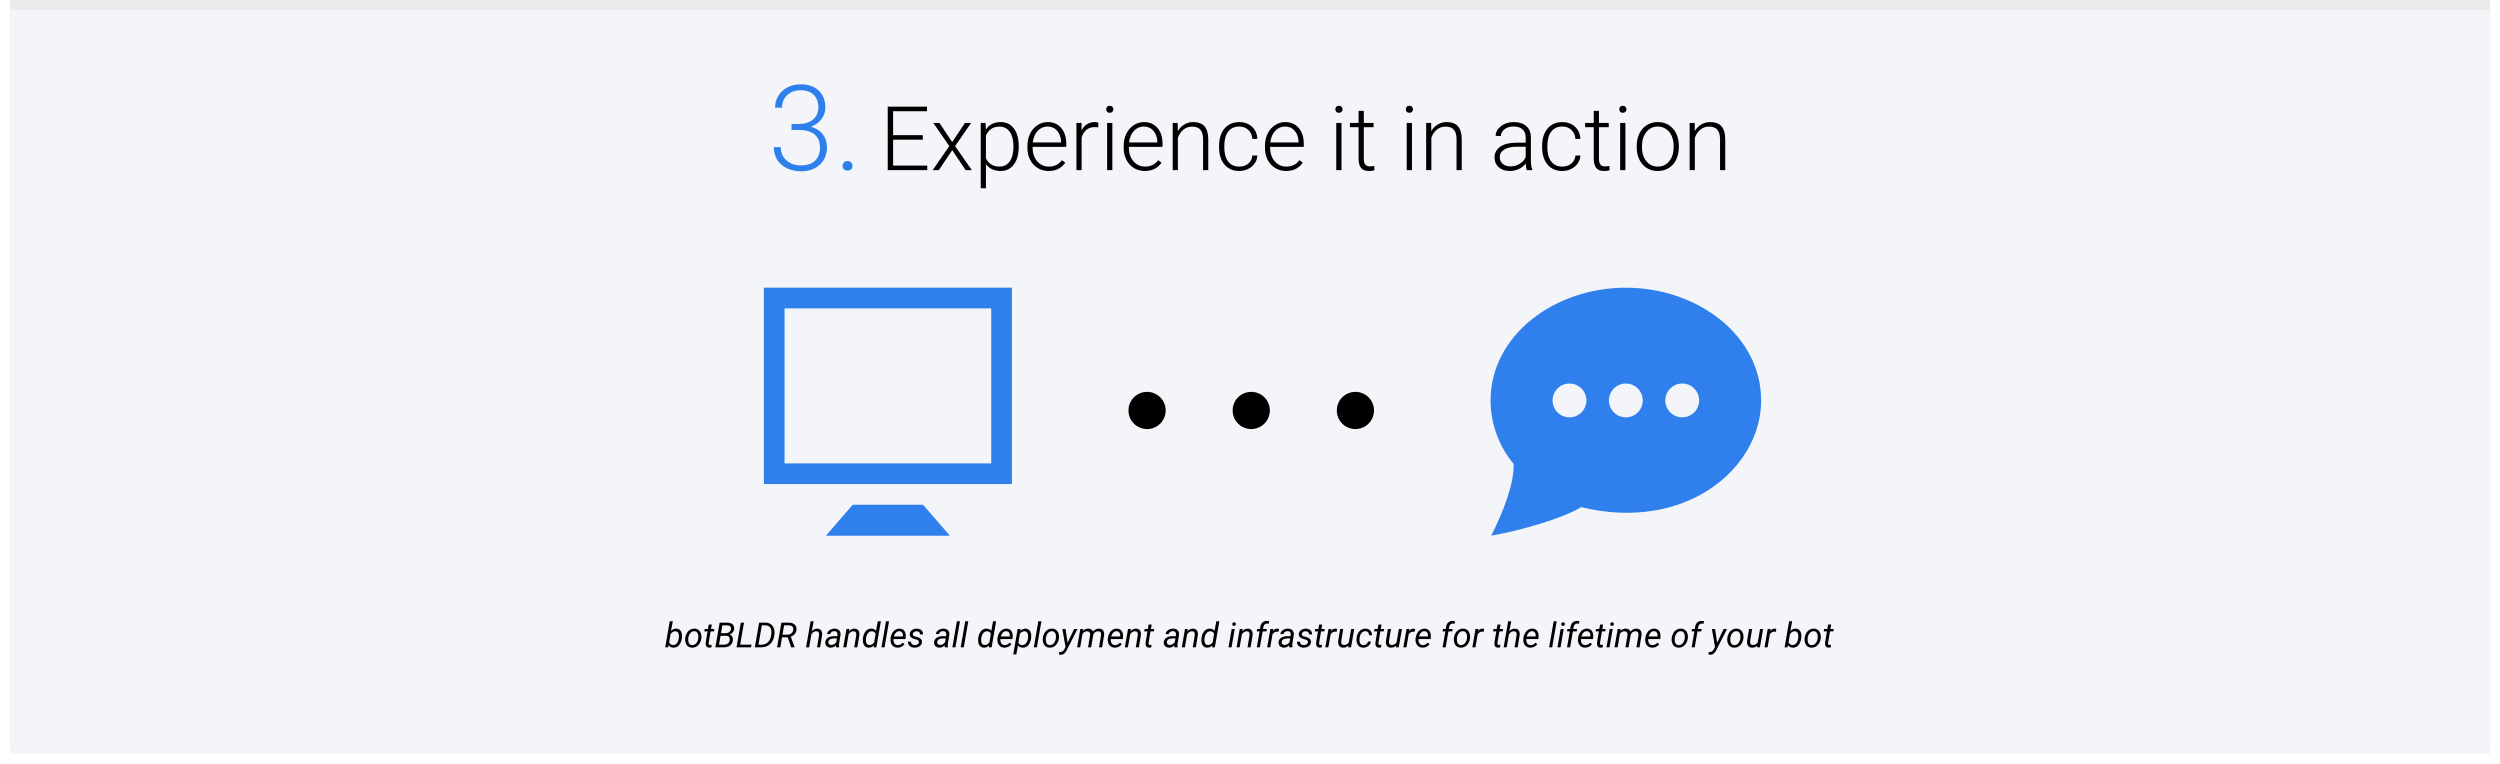 <svg width="1008" height="308" viewBox="0 0 1008 308" fill="none" xmlns="http://www.w3.org/2000/svg">
<rect width="1000" height="300" fill="black" fill-opacity="0" transform="translate(4)"/>
<rect width="1000" height="300" fill="#EBEBEB" transform="translate(4)"/>
<g filter="url(#filter0_d)">
<rect x="4" width="1000" height="300" fill="#F3F5F9"/>
</g>
<rect width="472" height="231" fill="black" fill-opacity="0" transform="translate(268 34)"/>
<path d="M274.925 257.336C274.834 258.092 274.626 258.774 274.303 259.38C273.979 259.986 273.587 260.435 273.127 260.727C272.667 261.018 272.156 261.157 271.596 261.144C270.702 261.125 270.039 260.79 269.606 260.139L269.354 261H268.212L270.037 250.5H271.274L270.529 254.424C271.122 253.768 271.842 253.449 272.689 253.467C273.4 253.485 273.954 253.747 274.351 254.253C274.747 254.759 274.957 255.456 274.979 256.345C274.984 256.636 274.97 256.919 274.938 257.192L274.925 257.336ZM273.749 256.618C273.763 255.953 273.651 255.445 273.414 255.094C273.177 254.738 272.815 254.551 272.327 254.533C271.557 254.515 270.905 254.902 270.372 255.695L269.818 258.915C270.092 259.667 270.604 260.052 271.356 260.07C271.84 260.089 272.261 259.945 272.621 259.64C272.986 259.334 273.261 258.908 273.448 258.361C273.635 257.81 273.735 257.229 273.749 256.618ZM280.018 253.467C280.637 253.476 281.168 253.645 281.61 253.973C282.052 254.301 282.378 254.754 282.588 255.333C282.802 255.907 282.875 256.536 282.807 257.22L282.793 257.37C282.706 258.09 282.492 258.742 282.15 259.325C281.809 259.904 281.367 260.355 280.824 260.679C280.282 261.002 279.687 261.155 279.04 261.137C278.425 261.128 277.894 260.959 277.447 260.631C277.005 260.303 276.682 259.856 276.477 259.291C276.271 258.726 276.199 258.104 276.258 257.425C276.326 256.659 276.534 255.971 276.88 255.36C277.226 254.75 277.671 254.278 278.213 253.945C278.76 253.608 279.361 253.449 280.018 253.467ZM277.502 257.432C277.47 257.719 277.47 258.017 277.502 258.327C277.548 258.865 277.707 259.293 277.98 259.612C278.258 259.931 278.628 260.098 279.088 260.111C279.498 260.125 279.876 260.025 280.223 259.811C280.569 259.592 280.861 259.264 281.098 258.826C281.335 258.389 281.487 257.903 281.556 257.37C281.592 256.951 281.599 256.598 281.576 256.311C281.521 255.759 281.355 255.324 281.077 255.005C280.799 254.686 280.43 254.517 279.97 254.499C279.332 254.485 278.789 254.736 278.343 255.251C277.896 255.766 277.62 256.44 277.516 257.274L277.502 257.432ZM286.997 251.812L286.683 253.604H288.029L287.858 254.581H286.519L285.746 259.182C285.732 259.3 285.73 259.41 285.739 259.51C285.771 259.865 285.965 260.043 286.32 260.043C286.471 260.043 286.671 260.02 286.922 259.975L286.826 261.007C286.53 261.089 286.229 261.13 285.924 261.13C285.432 261.121 285.062 260.941 284.816 260.59C284.57 260.234 284.475 259.758 284.529 259.161L285.281 254.581H283.976L284.146 253.604H285.452L285.767 251.812H286.997ZM288.433 261L290.162 251.047L293.081 251.054C294.097 251.054 294.858 251.282 295.364 251.737C295.87 252.193 296.091 252.829 296.027 253.645C295.945 254.597 295.346 255.315 294.229 255.798C294.676 255.971 295.009 256.267 295.228 256.687C295.451 257.106 295.542 257.568 295.501 258.074C295.433 258.972 295.073 259.685 294.421 260.214C293.769 260.738 292.926 261 291.892 261H288.433ZM290.524 256.345L289.902 259.927L291.933 259.934C292.552 259.934 293.072 259.767 293.491 259.435C293.91 259.102 294.154 258.653 294.223 258.088C294.286 257.55 294.193 257.131 293.942 256.83C293.692 256.529 293.298 256.37 292.76 256.352L290.524 256.345ZM290.709 255.292L292.562 255.299C293.14 255.299 293.628 255.151 294.024 254.854C294.425 254.558 294.66 254.15 294.729 253.631C294.788 253.148 294.692 252.783 294.441 252.537C294.195 252.291 293.785 252.157 293.211 252.134L291.256 252.127L290.709 255.292ZM298.44 259.927H303.021L302.829 261H296.964L298.693 251.047H299.985L298.44 259.927ZM304.347 261L306.076 251.047L308.66 251.054C309.471 251.054 310.169 251.257 310.752 251.662C311.34 252.068 311.761 252.628 312.017 253.344C312.272 254.055 312.347 254.852 312.242 255.736L312.174 256.235C311.973 257.685 311.41 258.842 310.485 259.708C309.56 260.569 308.398 261 306.999 261H304.347ZM307.17 252.127L305.816 259.927L307.081 259.934C308.047 259.934 308.865 259.633 309.535 259.031C310.21 258.43 310.647 257.605 310.848 256.557C311.007 255.718 311.062 255.005 311.012 254.417C310.943 253.711 310.709 253.159 310.308 252.763C309.907 252.362 309.369 252.152 308.694 252.134L307.17 252.127ZM317.608 256.974H315.312L314.614 261H313.322L315.052 251.047L318.046 251.054C319.09 251.058 319.885 251.323 320.432 251.847C320.979 252.371 321.209 253.084 321.122 253.986C321.072 254.611 320.844 255.16 320.438 255.634C320.037 256.108 319.502 256.465 318.832 256.707L320.377 260.911L320.37 261H319.003L317.608 256.974ZM315.496 255.9L317.383 255.907C318.039 255.907 318.593 255.734 319.044 255.388C319.495 255.037 319.759 254.57 319.837 253.986C319.905 253.417 319.791 252.97 319.495 252.646C319.199 252.323 318.748 252.152 318.142 252.134L316.152 252.127L315.496 255.9ZM327.315 254.506C327.963 253.799 328.708 253.455 329.551 253.474C330.243 253.483 330.756 253.722 331.089 254.191C331.426 254.656 331.551 255.31 331.465 256.153L330.658 261H329.421L330.234 256.133C330.262 255.91 330.264 255.702 330.241 255.511C330.164 254.873 329.788 254.547 329.113 254.533C328.357 254.515 327.705 254.911 327.158 255.723L326.242 261H325.005L326.83 250.5H328.067L327.315 254.506ZM337.077 261C337.045 260.868 337.029 260.738 337.029 260.61L337.05 260.221C336.371 260.85 335.651 261.155 334.89 261.137C334.238 261.128 333.707 260.923 333.297 260.521C332.891 260.116 332.707 259.61 332.743 259.004C332.789 258.22 333.131 257.609 333.769 257.172C334.411 256.73 335.254 256.509 336.298 256.509L337.59 256.516L337.672 255.928C337.717 255.486 337.631 255.137 337.412 254.882C337.198 254.622 336.874 254.488 336.441 254.479C336.018 254.469 335.642 254.574 335.313 254.793C334.99 255.007 334.792 255.292 334.719 255.647L333.475 255.654C333.516 255.221 333.684 254.839 333.98 254.506C334.277 254.169 334.657 253.909 335.122 253.727C335.587 253.54 336.068 253.451 336.564 253.46C337.335 253.478 337.934 253.713 338.362 254.164C338.791 254.611 338.971 255.205 338.902 255.948L338.301 259.612L338.267 260.139C338.257 260.389 338.285 260.638 338.349 260.884L338.335 261H337.077ZM335.136 260.043C335.532 260.052 335.906 259.959 336.257 259.763C336.612 259.562 336.918 259.286 337.173 258.936L337.439 257.411L336.503 257.404C335.724 257.404 335.127 257.527 334.712 257.773C334.297 258.02 334.062 258.368 334.008 258.819C333.967 259.166 334.047 259.455 334.247 259.688C334.452 259.915 334.748 260.034 335.136 260.043ZM342.471 253.597L342.293 254.533C342.958 253.804 343.715 253.449 344.562 253.467C345.26 253.485 345.775 253.727 346.107 254.191C346.44 254.656 346.563 255.31 346.477 256.153L345.67 261H344.433L345.246 256.133C345.273 255.91 345.276 255.702 345.253 255.511C345.175 254.873 344.799 254.547 344.125 254.533C343.382 254.52 342.73 254.916 342.17 255.723L341.254 261H340.017L341.302 253.604L342.471 253.597ZM347.933 257.288C348.024 256.536 348.231 255.857 348.555 255.251C348.878 254.645 349.277 254.191 349.751 253.891C350.225 253.59 350.747 253.446 351.316 253.46C352.141 253.478 352.775 253.779 353.217 254.362L353.928 250.5H355.165L353.347 261H352.219L352.349 260.207C351.765 260.845 351.045 261.155 350.188 261.137C349.505 261.118 348.96 260.852 348.555 260.337C348.149 259.817 347.93 259.122 347.898 258.252C347.885 257.983 347.896 257.662 347.933 257.288ZM349.122 257.999C349.108 258.651 349.225 259.157 349.471 259.517C349.717 259.877 350.077 260.061 350.551 260.07C351.266 260.102 351.902 259.742 352.458 258.99L353.046 255.572C352.772 254.898 352.276 254.551 351.556 254.533C351.068 254.52 350.637 254.668 350.264 254.978C349.895 255.283 349.612 255.714 349.416 256.27C349.225 256.821 349.127 257.397 349.122 257.999ZM356.642 261H355.411L357.229 250.5H358.467L356.642 261ZM361.864 261.137C360.944 261.118 360.224 260.779 359.704 260.118C359.185 259.457 358.966 258.612 359.048 257.582L359.082 257.288C359.16 256.554 359.376 255.884 359.731 255.278C360.091 254.672 360.529 254.216 361.044 253.911C361.559 253.601 362.115 253.453 362.712 253.467C363.473 253.485 364.07 253.738 364.503 254.226C364.936 254.713 365.173 255.374 365.214 256.208C365.228 256.504 365.218 256.8 365.187 257.097L365.111 257.664H360.278C360.196 258.334 360.306 258.904 360.606 259.373C360.912 259.842 361.365 260.086 361.967 260.104C362.696 260.123 363.37 259.795 363.99 259.12L364.701 259.722C364.391 260.168 363.99 260.519 363.498 260.774C363.01 261.025 362.466 261.146 361.864 261.137ZM362.65 254.499C362.14 254.485 361.693 254.659 361.311 255.019C360.932 255.379 360.632 255.914 360.408 256.625L364.004 256.632L364.031 256.522C364.104 255.948 364.011 255.472 363.751 255.094C363.496 254.711 363.129 254.513 362.65 254.499ZM370.505 258.997C370.573 258.487 370.293 258.127 369.664 257.917L368.379 257.541C367.294 257.167 366.77 256.548 366.807 255.682C366.839 255.03 367.135 254.497 367.695 254.082C368.26 253.663 368.924 253.458 369.685 253.467C370.432 253.476 371.038 253.695 371.503 254.123C371.972 254.547 372.198 255.101 372.18 255.784L370.949 255.777C370.958 255.408 370.842 255.107 370.601 254.875C370.359 254.643 370.038 254.522 369.637 254.513C369.208 254.504 368.839 254.608 368.529 254.827C368.242 255.032 368.076 255.301 368.03 255.634C367.971 256.062 368.233 256.374 368.816 256.57L369.438 256.741C370.286 256.96 370.888 257.245 371.243 257.596C371.599 257.947 371.763 258.382 371.735 258.901C371.708 259.362 371.558 259.763 371.284 260.104C371.011 260.446 370.646 260.708 370.19 260.891C369.735 261.068 369.249 261.15 368.734 261.137C367.951 261.128 367.303 260.9 366.793 260.453C366.283 260.002 366.036 259.423 366.055 258.717L367.292 258.724C367.292 259.138 367.424 259.471 367.688 259.722C367.953 259.972 368.315 260.098 368.775 260.098C369.227 260.107 369.616 260.013 369.944 259.817C370.272 259.617 370.459 259.343 370.505 258.997ZM380.95 261C380.918 260.868 380.902 260.738 380.902 260.61L380.923 260.221C380.244 260.85 379.524 261.155 378.763 261.137C378.111 261.128 377.58 260.923 377.17 260.521C376.764 260.116 376.58 259.61 376.616 259.004C376.662 258.22 377.004 257.609 377.642 257.172C378.284 256.73 379.127 256.509 380.171 256.509L381.463 256.516L381.545 255.928C381.59 255.486 381.504 255.137 381.285 254.882C381.071 254.622 380.747 254.488 380.314 254.479C379.891 254.469 379.515 254.574 379.187 254.793C378.863 255.007 378.665 255.292 378.592 255.647L377.348 255.654C377.389 255.221 377.557 254.839 377.854 254.506C378.15 254.169 378.53 253.909 378.995 253.727C379.46 253.54 379.941 253.451 380.438 253.46C381.208 253.478 381.807 253.713 382.235 254.164C382.664 254.611 382.844 255.205 382.775 255.948L382.174 259.612L382.14 260.139C382.131 260.389 382.158 260.638 382.222 260.884L382.208 261H380.95ZM379.009 260.043C379.405 260.052 379.779 259.959 380.13 259.763C380.485 259.562 380.791 259.286 381.046 258.936L381.312 257.411L380.376 257.404C379.597 257.404 379 257.527 378.585 257.773C378.17 258.02 377.936 258.368 377.881 258.819C377.84 259.166 377.92 259.455 378.12 259.688C378.325 259.915 378.621 260.034 379.009 260.043ZM385.229 261H383.999L385.817 250.5H387.055L385.229 261ZM388.593 261H387.362L389.181 250.5H390.418L388.593 261ZM394.403 257.288C394.494 256.536 394.702 255.857 395.025 255.251C395.349 254.645 395.748 254.191 396.222 253.891C396.696 253.59 397.217 253.446 397.787 253.46C398.612 253.478 399.245 253.779 399.688 254.362L400.398 250.5H401.636L399.817 261H398.689L398.819 260.207C398.236 260.845 397.516 261.155 396.659 261.137C395.976 261.118 395.431 260.852 395.025 260.337C394.62 259.817 394.401 259.122 394.369 258.252C394.355 257.983 394.367 257.662 394.403 257.288ZM395.593 257.999C395.579 258.651 395.695 259.157 395.941 259.517C396.188 259.877 396.548 260.061 397.021 260.07C397.737 260.102 398.373 259.742 398.929 258.99L399.517 255.572C399.243 254.898 398.746 254.551 398.026 254.533C397.539 254.52 397.108 254.668 396.734 254.978C396.365 255.283 396.083 255.714 395.887 256.27C395.695 256.821 395.597 257.397 395.593 257.999ZM404.972 261.137C404.051 261.118 403.331 260.779 402.812 260.118C402.292 259.457 402.073 258.612 402.155 257.582L402.189 257.288C402.267 256.554 402.483 255.884 402.839 255.278C403.199 254.672 403.636 254.216 404.151 253.911C404.666 253.601 405.222 253.453 405.819 253.467C406.58 253.485 407.177 253.738 407.61 254.226C408.043 254.713 408.28 255.374 408.321 256.208C408.335 256.504 408.326 256.8 408.294 257.097L408.219 257.664H403.386C403.304 258.334 403.413 258.904 403.714 259.373C404.019 259.842 404.473 260.086 405.074 260.104C405.803 260.123 406.478 259.795 407.098 259.12L407.809 259.722C407.499 260.168 407.098 260.519 406.605 260.774C406.118 261.025 405.573 261.146 404.972 261.137ZM405.758 254.499C405.247 254.485 404.801 254.659 404.418 255.019C404.04 255.379 403.739 255.914 403.516 256.625L407.111 256.632L407.139 256.522C407.212 255.948 407.118 255.472 406.858 255.094C406.603 254.711 406.236 254.513 405.758 254.499ZM415.731 257.336C415.64 258.088 415.438 258.765 415.123 259.366C414.809 259.968 414.419 260.419 413.954 260.72C413.489 261.016 412.974 261.157 412.409 261.144C411.552 261.125 410.896 260.836 410.44 260.275L409.777 263.844H408.54L410.317 253.604L411.438 253.597L411.302 254.424C411.912 253.768 412.644 253.449 413.496 253.467C414.207 253.485 414.761 253.747 415.157 254.253C415.554 254.759 415.763 255.456 415.786 256.345C415.791 256.636 415.779 256.919 415.752 257.192L415.731 257.336ZM414.515 257.192L414.549 256.618C414.549 255.953 414.421 255.445 414.166 255.094C413.915 254.738 413.551 254.551 413.072 254.533C412.357 254.515 411.739 254.854 411.22 255.552L410.598 259.1C410.876 259.756 411.375 260.093 412.095 260.111C412.71 260.125 413.232 259.886 413.66 259.394C414.093 258.897 414.378 258.163 414.515 257.192ZM418.069 261H416.839L418.657 250.5H419.895L418.069 261ZM424.201 253.467C424.821 253.476 425.352 253.645 425.794 253.973C426.236 254.301 426.562 254.754 426.771 255.333C426.986 255.907 427.059 256.536 426.99 257.22L426.977 257.37C426.89 258.09 426.676 258.742 426.334 259.325C425.992 259.904 425.55 260.355 425.008 260.679C424.465 261.002 423.871 261.155 423.224 261.137C422.608 261.128 422.077 260.959 421.631 260.631C421.189 260.303 420.865 259.856 420.66 259.291C420.455 258.726 420.382 258.104 420.441 257.425C420.51 256.659 420.717 255.971 421.063 255.36C421.41 254.75 421.854 254.278 422.396 253.945C422.943 253.608 423.545 253.449 424.201 253.467ZM421.686 257.432C421.654 257.719 421.654 258.017 421.686 258.327C421.731 258.865 421.891 259.293 422.164 259.612C422.442 259.931 422.811 260.098 423.271 260.111C423.682 260.125 424.06 260.025 424.406 259.811C424.753 259.592 425.044 259.264 425.281 258.826C425.518 258.389 425.671 257.903 425.739 257.37C425.776 256.951 425.783 256.598 425.76 256.311C425.705 255.759 425.539 255.324 425.261 255.005C424.983 254.686 424.614 254.517 424.153 254.499C423.515 254.485 422.973 254.736 422.526 255.251C422.08 255.766 421.804 256.44 421.699 257.274L421.686 257.432ZM430.456 259.134L433.088 253.604H434.455L430.066 262.23C429.456 263.429 428.672 264.021 427.715 264.008C427.546 264.003 427.298 263.962 426.97 263.885L427.079 262.859L427.4 262.894C427.792 262.912 428.13 262.823 428.412 262.627C428.699 262.436 428.952 262.123 429.171 261.69L429.615 260.843L428.337 253.604H429.629L430.456 259.134ZM436.738 253.597L436.581 254.424C437.201 253.768 437.951 253.449 438.83 253.467C439.299 253.476 439.696 253.583 440.02 253.788C440.348 253.993 440.573 254.283 440.696 254.656C441.389 253.845 442.207 253.449 443.15 253.467C443.889 253.485 444.433 253.733 444.784 254.212C445.135 254.69 445.265 255.333 445.174 256.14L444.36 261H443.13L443.937 256.126C443.964 255.889 443.964 255.673 443.937 255.477C443.85 254.857 443.444 254.54 442.72 254.526C442.269 254.517 441.858 254.659 441.489 254.95C441.125 255.237 440.89 255.616 440.785 256.085L439.944 261H438.7L439.521 256.133C439.58 255.627 439.502 255.237 439.288 254.964C439.078 254.69 438.75 254.549 438.304 254.54C437.534 254.522 436.921 254.873 436.465 255.593L435.528 261H434.291L435.576 253.604L436.738 253.597ZM449.474 261.137C448.553 261.118 447.833 260.779 447.313 260.118C446.794 259.457 446.575 258.612 446.657 257.582L446.691 257.288C446.769 256.554 446.985 255.884 447.341 255.278C447.701 254.672 448.138 254.216 448.653 253.911C449.168 253.601 449.724 253.453 450.321 253.467C451.082 253.485 451.679 253.738 452.112 254.226C452.545 254.713 452.782 255.374 452.823 256.208C452.837 256.504 452.828 256.8 452.796 257.097L452.721 257.664H447.888C447.806 258.334 447.915 258.904 448.216 259.373C448.521 259.842 448.975 260.086 449.576 260.104C450.305 260.123 450.98 259.795 451.6 259.12L452.311 259.722C452.001 260.168 451.6 260.519 451.107 260.774C450.62 261.025 450.075 261.146 449.474 261.137ZM450.26 254.499C449.749 254.485 449.303 254.659 448.92 255.019C448.542 255.379 448.241 255.914 448.018 256.625L451.613 256.632L451.641 256.522C451.714 255.948 451.62 255.472 451.36 255.094C451.105 254.711 450.738 254.513 450.26 254.499ZM455.988 253.597L455.811 254.533C456.476 253.804 457.232 253.449 458.08 253.467C458.777 253.485 459.292 253.727 459.625 254.191C459.958 254.656 460.081 255.31 459.994 256.153L459.188 261H457.95L458.764 256.133C458.791 255.91 458.793 255.702 458.771 255.511C458.693 254.873 458.317 254.547 457.643 254.533C456.9 254.52 456.248 254.916 455.688 255.723L454.771 261H453.534L454.819 253.604L455.988 253.597ZM464.362 251.812L464.048 253.604H465.395L465.224 254.581H463.884L463.111 259.182C463.098 259.3 463.095 259.41 463.104 259.51C463.136 259.865 463.33 260.043 463.686 260.043C463.836 260.043 464.036 260.02 464.287 259.975L464.191 261.007C463.895 261.089 463.594 261.13 463.289 261.13C462.797 261.121 462.428 260.941 462.182 260.59C461.936 260.234 461.84 259.758 461.895 259.161L462.646 254.581H461.341L461.512 253.604H462.817L463.132 251.812H464.362ZM473.563 261C473.532 260.868 473.516 260.738 473.516 260.61L473.536 260.221C472.857 260.85 472.137 261.155 471.376 261.137C470.724 261.128 470.193 260.923 469.783 260.521C469.378 260.116 469.193 259.61 469.229 259.004C469.275 258.22 469.617 257.609 470.255 257.172C470.897 256.73 471.741 256.509 472.784 256.509L474.076 256.516L474.158 255.928C474.204 255.486 474.117 255.137 473.898 254.882C473.684 254.622 473.361 254.488 472.928 254.479C472.504 254.469 472.128 254.574 471.8 254.793C471.476 255.007 471.278 255.292 471.205 255.647L469.961 255.654C470.002 255.221 470.171 254.839 470.467 254.506C470.763 254.169 471.144 253.909 471.608 253.727C472.073 253.54 472.554 253.451 473.051 253.46C473.821 253.478 474.42 253.713 474.849 254.164C475.277 254.611 475.457 255.205 475.389 255.948L474.787 259.612L474.753 260.139C474.744 260.389 474.771 260.638 474.835 260.884L474.821 261H473.563ZM471.622 260.043C472.019 260.052 472.392 259.959 472.743 259.763C473.099 259.562 473.404 259.286 473.659 258.936L473.926 257.411L472.989 257.404C472.21 257.404 471.613 257.527 471.198 257.773C470.784 258.02 470.549 258.368 470.494 258.819C470.453 259.166 470.533 259.455 470.733 259.688C470.938 259.915 471.235 260.034 471.622 260.043ZM478.957 253.597L478.779 254.533C479.445 253.804 480.201 253.449 481.049 253.467C481.746 253.485 482.261 253.727 482.594 254.191C482.926 254.656 483.049 255.31 482.963 256.153L482.156 261H480.919L481.732 256.133C481.76 255.91 481.762 255.702 481.739 255.511C481.662 254.873 481.286 254.547 480.611 254.533C479.868 254.52 479.217 254.916 478.656 255.723L477.74 261H476.503L477.788 253.604L478.957 253.597ZM484.419 257.288C484.51 256.536 484.717 255.857 485.041 255.251C485.365 254.645 485.763 254.191 486.237 253.891C486.711 253.59 487.233 253.446 487.803 253.46C488.628 253.478 489.261 253.779 489.703 254.362L490.414 250.5H491.651L489.833 261H488.705L488.835 260.207C488.252 260.845 487.532 261.155 486.675 261.137C485.991 261.118 485.447 260.852 485.041 260.337C484.635 259.817 484.417 259.122 484.385 258.252C484.371 257.983 484.382 257.662 484.419 257.288ZM485.608 257.999C485.595 258.651 485.711 259.157 485.957 259.517C486.203 259.877 486.563 260.061 487.037 260.07C487.753 260.102 488.388 259.742 488.944 258.99L489.532 255.572C489.259 254.898 488.762 254.551 488.042 254.533C487.554 254.52 487.124 254.668 486.75 254.978C486.381 255.283 486.098 255.714 485.902 256.27C485.711 256.821 485.613 257.397 485.608 257.999ZM496.56 261H495.329L496.614 253.604H497.845L496.56 261ZM497.578 250.903C497.788 250.894 497.961 250.958 498.098 251.095C498.239 251.227 498.31 251.402 498.31 251.621C498.305 251.835 498.234 252.011 498.098 252.147C497.965 252.284 497.792 252.357 497.578 252.366C497.364 252.375 497.188 252.314 497.052 252.182C496.915 252.049 496.849 251.876 496.854 251.662C496.858 251.448 496.926 251.27 497.059 251.129C497.191 250.988 497.364 250.912 497.578 250.903ZM501.037 253.597L500.859 254.533C501.525 253.804 502.281 253.449 503.129 253.467C503.826 253.485 504.341 253.727 504.674 254.191C505.007 254.656 505.13 255.31 505.043 256.153L504.236 261H502.999L503.812 256.133C503.84 255.91 503.842 255.702 503.819 255.511C503.742 254.873 503.366 254.547 502.691 254.533C501.949 254.52 501.297 254.916 500.736 255.723L499.82 261H498.583L499.868 253.604L501.037 253.597ZM506.745 261L507.866 254.581H506.725L506.896 253.604H508.03L508.153 252.729C508.272 251.986 508.559 251.405 509.015 250.985C509.493 250.548 510.104 250.334 510.847 250.343C511.079 250.343 511.373 250.382 511.729 250.459L511.578 251.491C511.359 251.446 511.138 251.418 510.915 251.409C510.487 251.409 510.138 251.544 509.869 251.812C509.605 252.077 509.441 252.43 509.377 252.872L509.268 253.604H510.799L510.628 254.581H509.097L507.982 261H506.745ZM515.529 254.731L514.948 254.67C514.155 254.67 513.531 255.028 513.075 255.743L512.166 261H510.929L512.214 253.604L513.41 253.597L513.226 254.458C513.75 253.77 514.367 253.435 515.078 253.453C515.229 253.453 515.424 253.487 515.666 253.556L515.529 254.731ZM519.843 261C519.811 260.868 519.795 260.738 519.795 260.61L519.815 260.221C519.136 260.85 518.416 261.155 517.655 261.137C517.004 261.128 516.473 260.923 516.062 260.521C515.657 260.116 515.472 259.61 515.509 259.004C515.554 258.22 515.896 257.609 516.534 257.172C517.177 256.73 518.02 256.509 519.063 256.509L520.355 256.516L520.438 255.928C520.483 255.486 520.396 255.137 520.178 254.882C519.964 254.622 519.64 254.488 519.207 254.479C518.783 254.469 518.407 254.574 518.079 254.793C517.756 255.007 517.557 255.292 517.484 255.647L516.24 255.654C516.281 255.221 516.45 254.839 516.746 254.506C517.042 254.169 517.423 253.909 517.888 253.727C518.353 253.54 518.833 253.451 519.33 253.46C520.1 253.478 520.7 253.713 521.128 254.164C521.556 254.611 521.736 255.205 521.668 255.948L521.066 259.612L521.032 260.139C521.023 260.389 521.05 260.638 521.114 260.884L521.101 261H519.843ZM517.901 260.043C518.298 260.052 518.672 259.959 519.022 259.763C519.378 259.562 519.683 259.286 519.938 258.936L520.205 257.411L519.269 257.404C518.489 257.404 517.892 257.527 517.478 257.773C517.063 258.02 516.828 258.368 516.773 258.819C516.732 259.166 516.812 259.455 517.013 259.688C517.218 259.915 517.514 260.034 517.901 260.043ZM527.362 258.997C527.431 258.487 527.15 258.127 526.521 257.917L525.236 257.541C524.152 257.167 523.628 256.548 523.664 255.682C523.696 255.03 523.992 254.497 524.553 254.082C525.118 253.663 525.781 253.458 526.542 253.467C527.289 253.476 527.896 253.695 528.36 254.123C528.83 254.547 529.055 255.101 529.037 255.784L527.807 255.777C527.816 255.408 527.7 255.107 527.458 254.875C527.216 254.643 526.895 254.522 526.494 254.513C526.066 254.504 525.697 254.608 525.387 254.827C525.1 255.032 524.933 255.301 524.888 255.634C524.828 256.062 525.09 256.374 525.674 256.57L526.296 256.741C527.144 256.96 527.745 257.245 528.101 257.596C528.456 257.947 528.62 258.382 528.593 258.901C528.565 259.362 528.415 259.763 528.142 260.104C527.868 260.446 527.504 260.708 527.048 260.891C526.592 261.068 526.107 261.15 525.592 261.137C524.808 261.128 524.161 260.9 523.65 260.453C523.14 260.002 522.894 259.423 522.912 258.717L524.149 258.724C524.149 259.138 524.282 259.471 524.546 259.722C524.81 259.972 525.173 260.098 525.633 260.098C526.084 260.107 526.474 260.013 526.802 259.817C527.13 259.617 527.317 259.343 527.362 258.997ZM533.118 251.812L532.804 253.604H534.15L533.979 254.581H532.64L531.867 259.182C531.854 259.3 531.851 259.41 531.86 259.51C531.892 259.865 532.086 260.043 532.441 260.043C532.592 260.043 532.792 260.02 533.043 259.975L532.947 261.007C532.651 261.089 532.35 261.13 532.045 261.13C531.553 261.121 531.184 260.941 530.938 260.59C530.691 260.234 530.596 259.758 530.65 259.161L531.402 254.581H530.097L530.268 253.604H531.573L531.888 251.812H533.118ZM538.963 254.731L538.382 254.67C537.589 254.67 536.965 255.028 536.509 255.743L535.6 261H534.362L535.647 253.604L536.844 253.597L536.659 254.458C537.183 253.77 537.801 253.435 538.512 253.453C538.662 253.453 538.858 253.487 539.1 253.556L538.963 254.731ZM543.721 260.269C543.142 260.866 542.406 261.155 541.513 261.137C540.806 261.118 540.282 260.866 539.94 260.378C539.603 259.89 539.478 259.225 539.564 258.382L540.357 253.604H541.595L540.795 258.402C540.772 258.603 540.768 258.799 540.781 258.99C540.804 259.318 540.902 259.576 541.075 259.763C541.248 259.95 541.49 260.05 541.8 260.063C542.684 260.091 543.368 259.733 543.851 258.99L544.78 253.604H546.018L544.732 261H543.563L543.721 260.269ZM549.709 260.111C550.151 260.12 550.55 259.993 550.905 259.729C551.261 259.46 551.493 259.109 551.603 258.676L552.771 258.669C552.703 259.134 552.516 259.558 552.211 259.94C551.91 260.323 551.53 260.622 551.069 260.836C550.609 261.05 550.137 261.15 549.654 261.137C549.039 261.128 548.517 260.968 548.089 260.658C547.665 260.344 547.353 259.909 547.152 259.353C546.952 258.792 546.883 258.163 546.947 257.466L546.981 257.124C547.068 256.413 547.275 255.777 547.604 255.217C547.932 254.656 548.36 254.221 548.889 253.911C549.417 253.597 550.001 253.449 550.639 253.467C551.413 253.485 552.033 253.745 552.498 254.246C552.963 254.747 553.195 255.383 553.195 256.153L552.04 256.146C552.031 255.663 551.896 255.274 551.637 254.978C551.377 254.677 551.026 254.517 550.584 254.499C549.941 254.485 549.406 254.725 548.978 255.217C548.554 255.709 548.289 256.397 548.185 257.281L548.164 257.459C548.137 257.751 548.132 258.051 548.15 258.361C548.182 258.895 548.333 259.316 548.602 259.626C548.87 259.936 549.24 260.098 549.709 260.111ZM557.03 251.812L556.716 253.604H558.062L557.892 254.581H556.552L555.779 259.182C555.766 259.3 555.763 259.41 555.772 259.51C555.804 259.865 555.998 260.043 556.354 260.043C556.504 260.043 556.704 260.02 556.955 259.975L556.859 261.007C556.563 261.089 556.262 261.13 555.957 261.13C555.465 261.121 555.096 260.941 554.85 260.59C554.604 260.234 554.508 259.758 554.562 259.161L555.314 254.581H554.009L554.18 253.604H555.485L555.8 251.812H557.03ZM562.971 260.269C562.392 260.866 561.656 261.155 560.763 261.137C560.056 261.118 559.532 260.866 559.19 260.378C558.853 259.89 558.728 259.225 558.814 258.382L559.607 253.604H560.845L560.045 258.402C560.022 258.603 560.018 258.799 560.031 258.99C560.054 259.318 560.152 259.576 560.325 259.763C560.498 259.95 560.74 260.05 561.05 260.063C561.934 260.091 562.618 259.733 563.101 258.99L564.03 253.604H565.268L563.982 261H562.813L562.971 260.269ZM570.436 254.731L569.854 254.67C569.062 254.67 568.437 255.028 567.981 255.743L567.072 261H565.835L567.12 253.604L568.316 253.597L568.132 254.458C568.656 253.77 569.273 253.435 569.984 253.453C570.135 253.453 570.331 253.487 570.572 253.556L570.436 254.731ZM573.56 261.137C572.639 261.118 571.919 260.779 571.399 260.118C570.88 259.457 570.661 258.612 570.743 257.582L570.777 257.288C570.855 256.554 571.071 255.884 571.427 255.278C571.787 254.672 572.224 254.216 572.739 253.911C573.254 253.601 573.81 253.453 574.407 253.467C575.168 253.485 575.765 253.738 576.198 254.226C576.631 254.713 576.868 255.374 576.909 256.208C576.923 256.504 576.914 256.8 576.882 257.097L576.807 257.664H571.974C571.892 258.334 572.001 258.904 572.302 259.373C572.607 259.842 573.061 260.086 573.662 260.104C574.391 260.123 575.066 259.795 575.686 259.12L576.396 259.722C576.087 260.168 575.686 260.519 575.193 260.774C574.706 261.025 574.161 261.146 573.56 261.137ZM574.346 254.499C573.835 254.485 573.389 254.659 573.006 255.019C572.628 255.379 572.327 255.914 572.104 256.625L575.699 256.632L575.727 256.522C575.799 255.948 575.706 255.472 575.446 255.094C575.191 254.711 574.824 254.513 574.346 254.499ZM581.653 261L582.774 254.581H581.633L581.804 253.604H582.938L583.062 252.729C583.18 251.986 583.467 251.405 583.923 250.985C584.401 250.548 585.012 250.334 585.755 250.343C585.987 250.343 586.281 250.382 586.637 250.459L586.486 251.491C586.268 251.446 586.047 251.418 585.823 251.409C585.395 251.409 585.046 251.544 584.777 251.812C584.513 252.077 584.349 252.43 584.285 252.872L584.176 253.604H585.707L585.536 254.581H584.005L582.891 261H581.653ZM589.945 253.467C590.565 253.476 591.096 253.645 591.538 253.973C591.98 254.301 592.306 254.754 592.516 255.333C592.73 255.907 592.803 256.536 592.734 257.22L592.721 257.37C592.634 258.09 592.42 258.742 592.078 259.325C591.736 259.904 591.294 260.355 590.752 260.679C590.21 261.002 589.615 261.155 588.968 261.137C588.353 261.128 587.822 260.959 587.375 260.631C586.933 260.303 586.609 259.856 586.404 259.291C586.199 258.726 586.126 258.104 586.186 257.425C586.254 256.659 586.461 255.971 586.808 255.36C587.154 254.75 587.598 254.278 588.141 253.945C588.688 253.608 589.289 253.449 589.945 253.467ZM587.43 257.432C587.398 257.719 587.398 258.017 587.43 258.327C587.475 258.865 587.635 259.293 587.908 259.612C588.186 259.931 588.555 260.098 589.016 260.111C589.426 260.125 589.804 260.025 590.15 259.811C590.497 259.592 590.788 259.264 591.025 258.826C591.262 258.389 591.415 257.903 591.483 257.37C591.52 256.951 591.527 256.598 591.504 256.311C591.449 255.759 591.283 255.324 591.005 255.005C590.727 254.686 590.358 254.517 589.897 254.499C589.259 254.485 588.717 254.736 588.271 255.251C587.824 255.766 587.548 256.44 587.443 257.274L587.43 257.432ZM598.258 254.731L597.677 254.67C596.884 254.67 596.259 255.028 595.804 255.743L594.895 261H593.657L594.942 253.604L596.139 253.597L595.954 254.458C596.478 253.77 597.096 253.435 597.807 253.453C597.957 253.453 598.153 253.487 598.395 253.556L598.258 254.731ZM605.019 251.812L604.704 253.604H606.051L605.88 254.581H604.54L603.768 259.182C603.754 259.3 603.752 259.41 603.761 259.51C603.793 259.865 603.986 260.043 604.342 260.043C604.492 260.043 604.693 260.02 604.943 259.975L604.848 261.007C604.551 261.089 604.251 261.13 603.945 261.13C603.453 261.121 603.084 260.941 602.838 260.59C602.592 260.234 602.496 259.758 602.551 259.161L603.303 254.581H601.997L602.168 253.604H603.474L603.788 251.812H605.019ZM608.573 254.506C609.22 253.799 609.965 253.455 610.809 253.474C611.501 253.483 612.014 253.722 612.347 254.191C612.684 254.656 612.809 255.31 612.723 256.153L611.916 261H610.679L611.492 256.133C611.52 255.91 611.522 255.702 611.499 255.511C611.422 254.873 611.046 254.547 610.371 254.533C609.615 254.515 608.963 254.911 608.416 255.723L607.5 261H606.263L608.088 250.5H609.325L608.573 254.506ZM617.009 261.137C616.088 261.118 615.368 260.779 614.849 260.118C614.329 259.457 614.11 258.612 614.192 257.582L614.227 257.288C614.304 256.554 614.521 255.884 614.876 255.278C615.236 254.672 615.674 254.216 616.188 253.911C616.703 253.601 617.259 253.453 617.856 253.467C618.618 253.485 619.215 253.738 619.647 254.226C620.08 254.713 620.317 255.374 620.358 256.208C620.372 256.504 620.363 256.8 620.331 257.097L620.256 257.664H615.423C615.341 258.334 615.45 258.904 615.751 259.373C616.056 259.842 616.51 260.086 617.111 260.104C617.84 260.123 618.515 259.795 619.135 259.12L619.846 259.722C619.536 260.168 619.135 260.519 618.643 260.774C618.155 261.025 617.61 261.146 617.009 261.137ZM617.795 254.499C617.285 254.485 616.838 254.659 616.455 255.019C616.077 255.379 615.776 255.914 615.553 256.625L619.148 256.632L619.176 256.522C619.249 255.948 619.155 255.472 618.896 255.094C618.64 254.711 618.273 254.513 617.795 254.499ZM625.841 261H624.61L626.429 250.5H627.666L625.841 261ZM629.204 261H627.974L629.259 253.604H630.489L629.204 261ZM630.223 250.903C630.432 250.894 630.605 250.958 630.742 251.095C630.883 251.227 630.954 251.402 630.954 251.621C630.95 251.835 630.879 252.011 630.742 252.147C630.61 252.284 630.437 252.357 630.223 252.366C630.008 252.375 629.833 252.314 629.696 252.182C629.56 252.049 629.493 251.876 629.498 251.662C629.503 251.448 629.571 251.27 629.703 251.129C629.835 250.988 630.008 250.912 630.223 250.903ZM631.829 261L632.95 254.581H631.809L631.979 253.604H633.114L633.237 252.729C633.356 251.986 633.643 251.405 634.099 250.985C634.577 250.548 635.188 250.334 635.931 250.343C636.163 250.343 636.457 250.382 636.812 250.459L636.662 251.491C636.443 251.446 636.222 251.418 635.999 251.409C635.571 251.409 635.222 251.544 634.953 251.812C634.689 252.077 634.525 252.43 634.461 252.872L634.352 253.604H635.883L635.712 254.581H634.181L633.066 261H631.829ZM639.048 261.137C638.127 261.118 637.407 260.779 636.888 260.118C636.368 259.457 636.149 258.612 636.231 257.582L636.266 257.288C636.343 256.554 636.56 255.884 636.915 255.278C637.275 254.672 637.713 254.216 638.228 253.911C638.743 253.601 639.299 253.453 639.896 253.467C640.657 253.485 641.254 253.738 641.687 254.226C642.119 254.713 642.356 255.374 642.397 256.208C642.411 256.504 642.402 256.8 642.37 257.097L642.295 257.664H637.462C637.38 258.334 637.489 258.904 637.79 259.373C638.095 259.842 638.549 260.086 639.15 260.104C639.88 260.123 640.554 259.795 641.174 259.12L641.885 259.722C641.575 260.168 641.174 260.519 640.682 260.774C640.194 261.025 639.649 261.146 639.048 261.137ZM639.834 254.499C639.324 254.485 638.877 254.659 638.494 255.019C638.116 255.379 637.815 255.914 637.592 256.625L641.188 256.632L641.215 256.522C641.288 255.948 641.194 255.472 640.935 255.094C640.679 254.711 640.312 254.513 639.834 254.499ZM646.376 251.812L646.062 253.604H647.408L647.237 254.581H645.897L645.125 259.182C645.111 259.3 645.109 259.41 645.118 259.51C645.15 259.865 645.344 260.043 645.699 260.043C645.85 260.043 646.05 260.02 646.301 259.975L646.205 261.007C645.909 261.089 645.608 261.13 645.303 261.13C644.811 261.121 644.441 260.941 644.195 260.59C643.949 260.234 643.854 259.758 643.908 259.161L644.66 254.581H643.354L643.525 253.604H644.831L645.146 251.812H646.376ZM648.96 261H647.729L649.015 253.604H650.245L648.96 261ZM649.979 250.903C650.188 250.894 650.361 250.958 650.498 251.095C650.639 251.227 650.71 251.402 650.71 251.621C650.705 251.835 650.635 252.011 650.498 252.147C650.366 252.284 650.193 252.357 649.979 252.366C649.764 252.375 649.589 252.314 649.452 252.182C649.315 252.049 649.249 251.876 649.254 251.662C649.258 251.448 649.327 251.27 649.459 251.129C649.591 250.988 649.764 250.912 649.979 250.903ZM653.424 253.597L653.267 254.424C653.886 253.768 654.636 253.449 655.516 253.467C655.985 253.476 656.382 253.583 656.705 253.788C657.033 253.993 657.259 254.283 657.382 254.656C658.075 253.845 658.893 253.449 659.836 253.467C660.574 253.485 661.119 253.733 661.47 254.212C661.821 254.69 661.951 255.333 661.859 256.14L661.046 261H659.815L660.622 256.126C660.649 255.889 660.649 255.673 660.622 255.477C660.535 254.857 660.13 254.54 659.405 254.526C658.954 254.517 658.544 254.659 658.175 254.95C657.81 255.237 657.576 255.616 657.471 256.085L656.63 261H655.386L656.206 256.133C656.265 255.627 656.188 255.237 655.974 254.964C655.764 254.69 655.436 254.549 654.989 254.54C654.219 254.522 653.606 254.873 653.15 255.593L652.214 261H650.977L652.262 253.604L653.424 253.597ZM666.159 261.137C665.239 261.118 664.519 260.779 663.999 260.118C663.479 259.457 663.261 258.612 663.343 257.582L663.377 257.288C663.454 256.554 663.671 255.884 664.026 255.278C664.386 254.672 664.824 254.216 665.339 253.911C665.854 253.601 666.41 253.453 667.007 253.467C667.768 253.485 668.365 253.738 668.798 254.226C669.231 254.713 669.468 255.374 669.509 256.208C669.522 256.504 669.513 256.8 669.481 257.097L669.406 257.664H664.573C664.491 258.334 664.601 258.904 664.901 259.373C665.207 259.842 665.66 260.086 666.262 260.104C666.991 260.123 667.665 259.795 668.285 259.12L668.996 259.722C668.686 260.168 668.285 260.519 667.793 260.774C667.305 261.025 666.761 261.146 666.159 261.137ZM666.945 254.499C666.435 254.485 665.988 254.659 665.605 255.019C665.227 255.379 664.926 255.914 664.703 256.625L668.299 256.632L668.326 256.522C668.399 255.948 668.306 255.472 668.046 255.094C667.791 254.711 667.424 254.513 666.945 254.499ZM677.76 253.467C678.38 253.476 678.91 253.645 679.353 253.973C679.795 254.301 680.12 254.754 680.33 255.333C680.544 255.907 680.617 256.536 680.549 257.22L680.535 257.37C680.449 258.09 680.234 258.742 679.893 259.325C679.551 259.904 679.109 260.355 678.566 260.679C678.024 261.002 677.429 261.155 676.782 261.137C676.167 261.128 675.636 260.959 675.189 260.631C674.747 260.303 674.424 259.856 674.219 259.291C674.014 258.726 673.941 258.104 674 257.425C674.068 256.659 674.276 255.971 674.622 255.36C674.968 254.75 675.413 254.278 675.955 253.945C676.502 253.608 677.104 253.449 677.76 253.467ZM675.244 257.432C675.212 257.719 675.212 258.017 675.244 258.327C675.29 258.865 675.449 259.293 675.723 259.612C676.001 259.931 676.37 260.098 676.83 260.111C677.24 260.125 677.618 260.025 677.965 259.811C678.311 259.592 678.603 259.264 678.84 258.826C679.077 258.389 679.229 257.903 679.298 257.37C679.334 256.951 679.341 256.598 679.318 256.311C679.264 255.759 679.097 255.324 678.819 255.005C678.541 254.686 678.172 254.517 677.712 254.499C677.074 254.485 676.532 254.736 676.085 255.251C675.638 255.766 675.363 256.44 675.258 257.274L675.244 257.432ZM682.073 261L683.194 254.581H682.053L682.224 253.604H683.358L683.481 252.729C683.6 251.986 683.887 251.405 684.343 250.985C684.821 250.548 685.432 250.334 686.175 250.343C686.407 250.343 686.701 250.382 687.057 250.459L686.906 251.491C686.688 251.446 686.466 251.418 686.243 251.409C685.815 251.409 685.466 251.544 685.197 251.812C684.933 252.077 684.769 252.43 684.705 252.872L684.596 253.604H686.127L685.956 254.581H684.425L683.311 261H682.073ZM692.341 259.134L694.973 253.604H696.34L691.951 262.23C691.34 263.429 690.557 264.021 689.6 264.008C689.431 264.003 689.183 263.962 688.854 263.885L688.964 262.859L689.285 262.894C689.677 262.912 690.014 262.823 690.297 262.627C690.584 262.436 690.837 262.123 691.056 261.69L691.5 260.843L690.222 253.604H691.514L692.341 259.134ZM700.182 253.467C700.801 253.476 701.332 253.645 701.774 253.973C702.216 254.301 702.542 254.754 702.752 255.333C702.966 255.907 703.039 256.536 702.971 257.22L702.957 257.37C702.87 258.09 702.656 258.742 702.314 259.325C701.973 259.904 701.531 260.355 700.988 260.679C700.446 261.002 699.851 261.155 699.204 261.137C698.589 261.128 698.058 260.959 697.611 260.631C697.169 260.303 696.846 259.856 696.641 259.291C696.436 258.726 696.363 258.104 696.422 257.425C696.49 256.659 696.698 255.971 697.044 255.36C697.39 254.75 697.835 254.278 698.377 253.945C698.924 253.608 699.525 253.449 700.182 253.467ZM697.666 257.432C697.634 257.719 697.634 258.017 697.666 258.327C697.712 258.865 697.871 259.293 698.145 259.612C698.423 259.931 698.792 260.098 699.252 260.111C699.662 260.125 700.04 260.025 700.387 259.811C700.733 259.592 701.025 259.264 701.262 258.826C701.499 258.389 701.651 257.903 701.72 257.37C701.756 256.951 701.763 256.598 701.74 256.311C701.686 255.759 701.519 255.324 701.241 255.005C700.963 254.686 700.594 254.517 700.134 254.499C699.496 254.485 698.953 254.736 698.507 255.251C698.06 255.766 697.785 256.44 697.68 257.274L697.666 257.432ZM708.59 260.269C708.011 260.866 707.275 261.155 706.382 261.137C705.675 261.118 705.151 260.866 704.81 260.378C704.472 259.89 704.347 259.225 704.434 258.382L705.227 253.604H706.464L705.664 258.402C705.641 258.603 705.637 258.799 705.65 258.99C705.673 259.318 705.771 259.576 705.944 259.763C706.118 259.95 706.359 260.05 706.669 260.063C707.553 260.091 708.237 259.733 708.72 258.99L709.649 253.604H710.887L709.602 261H708.433L708.59 260.269ZM716.055 254.731L715.474 254.67C714.681 254.67 714.056 255.028 713.601 255.743L712.691 261H711.454L712.739 253.604L713.936 253.597L713.751 254.458C714.275 253.77 714.893 253.435 715.604 253.453C715.754 253.453 715.95 253.487 716.191 253.556L716.055 254.731ZM726.261 257.336C726.17 258.092 725.962 258.774 725.639 259.38C725.315 259.986 724.923 260.435 724.463 260.727C724.003 261.018 723.492 261.157 722.932 261.144C722.038 261.125 721.375 260.79 720.942 260.139L720.689 261H719.548L721.373 250.5H722.61L721.865 254.424C722.458 253.768 723.178 253.449 724.025 253.467C724.736 253.485 725.29 253.747 725.687 254.253C726.083 254.759 726.293 255.456 726.315 256.345C726.32 256.636 726.306 256.919 726.274 257.192L726.261 257.336ZM725.085 256.618C725.099 255.953 724.987 255.445 724.75 255.094C724.513 254.738 724.151 254.551 723.663 254.533C722.893 254.515 722.241 254.902 721.708 255.695L721.154 258.915C721.428 259.667 721.94 260.052 722.692 260.07C723.175 260.089 723.597 259.945 723.957 259.64C724.322 259.334 724.597 258.908 724.784 258.361C724.971 257.81 725.071 257.229 725.085 256.618ZM731.354 253.467C731.973 253.476 732.504 253.645 732.946 253.973C733.388 254.301 733.714 254.754 733.924 255.333C734.138 255.907 734.211 256.536 734.143 257.22L734.129 257.37C734.042 258.09 733.828 258.742 733.486 259.325C733.145 259.904 732.702 260.355 732.16 260.679C731.618 261.002 731.023 261.155 730.376 261.137C729.761 261.128 729.23 260.959 728.783 260.631C728.341 260.303 728.018 259.856 727.812 259.291C727.607 258.726 727.535 258.104 727.594 257.425C727.662 256.659 727.869 255.971 728.216 255.36C728.562 254.75 729.007 254.278 729.549 253.945C730.096 253.608 730.697 253.449 731.354 253.467ZM728.838 257.432C728.806 257.719 728.806 258.017 728.838 258.327C728.883 258.865 729.043 259.293 729.316 259.612C729.594 259.931 729.964 260.098 730.424 260.111C730.834 260.125 731.212 260.025 731.559 259.811C731.905 259.592 732.197 259.264 732.434 258.826C732.671 258.389 732.823 257.903 732.892 257.37C732.928 256.951 732.935 256.598 732.912 256.311C732.857 255.759 732.691 255.324 732.413 255.005C732.135 254.686 731.766 254.517 731.306 254.499C730.668 254.485 730.125 254.736 729.679 255.251C729.232 255.766 728.956 256.44 728.852 257.274L728.838 257.432ZM738.333 251.812L738.019 253.604H739.365L739.194 254.581H737.854L737.082 259.182C737.068 259.3 737.066 259.41 737.075 259.51C737.107 259.865 737.301 260.043 737.656 260.043C737.807 260.043 738.007 260.02 738.258 259.975L738.162 261.007C737.866 261.089 737.565 261.13 737.26 261.13C736.768 261.121 736.398 260.941 736.152 260.59C735.906 260.234 735.811 259.758 735.865 259.161L736.617 254.581H735.312L735.482 253.604H736.788L737.103 251.812H738.333Z" fill="black"/>
<rect width="383.613" height="41.906" fill="black" fill-opacity="0" transform="translate(312 34)"/>
<path d="M372.07 56.324H360.1V66.766H373.863V68.594H357.938V43H373.775V44.846H360.1V54.496H372.07V56.324Z" fill="black"/>
<path d="M383.918 57.291L389.051 49.574H391.547L385.096 58.908L391.828 68.594H389.35L383.936 60.543L378.521 68.594H376.043L382.758 58.908L376.307 49.574H378.785L383.918 57.291Z" fill="black"/>
<path d="M410.742 59.277C410.742 62.242 410.086 64.598 408.773 66.344C407.461 68.078 405.703 68.945 403.5 68.945C400.898 68.945 398.906 68.031 397.523 66.203V75.906H395.432V49.574H397.383L397.488 52.264C398.859 50.236 400.846 49.223 403.447 49.223C405.721 49.223 407.502 50.084 408.791 51.807C410.092 53.529 410.742 55.92 410.742 58.978V59.277ZM408.633 58.908C408.633 56.482 408.135 54.566 407.139 53.16C406.143 51.754 404.754 51.051 402.973 51.051C401.684 51.051 400.576 51.361 399.65 51.982C398.725 52.603 398.016 53.506 397.523 54.69V63.812C398.027 64.902 398.748 65.734 399.686 66.309C400.623 66.883 401.73 67.17 403.008 67.17C404.777 67.17 406.154 66.467 407.139 65.061C408.135 63.643 408.633 61.592 408.633 58.908Z" fill="black"/>
<path d="M422.783 68.945C421.166 68.945 419.701 68.547 418.389 67.75C417.088 66.953 416.074 65.846 415.348 64.428C414.621 62.998 414.258 61.398 414.258 59.629V58.873C414.258 57.045 414.609 55.398 415.312 53.934C416.027 52.469 417.018 51.32 418.283 50.488C419.549 49.645 420.92 49.223 422.396 49.223C424.705 49.223 426.533 50.014 427.881 51.596C429.24 53.166 429.92 55.316 429.92 58.047V59.225H416.35V59.629C416.35 61.785 416.965 63.584 418.195 65.025C419.438 66.455 420.996 67.17 422.871 67.17C423.996 67.17 424.986 66.965 425.842 66.555C426.709 66.144 427.494 65.488 428.197 64.586L429.516 65.588C427.969 67.826 425.725 68.945 422.783 68.945ZM422.396 51.016C420.814 51.016 419.479 51.596 418.389 52.756C417.311 53.916 416.654 55.475 416.42 57.432H427.828V57.203C427.77 55.375 427.248 53.887 426.264 52.738C425.279 51.59 423.99 51.016 422.396 51.016Z" fill="black"/>
<path d="M442.805 51.367C442.359 51.285 441.885 51.244 441.381 51.244C440.068 51.244 438.955 51.613 438.041 52.352C437.139 53.078 436.494 54.139 436.107 55.533V68.594H434.016V49.574H436.072L436.107 52.598C437.221 50.348 439.008 49.223 441.469 49.223C442.055 49.223 442.518 49.299 442.857 49.451L442.805 51.367Z" fill="black"/>
<path d="M448.5 68.594H446.391V49.574H448.5V68.594ZM446.021 44.072C446.021 43.674 446.15 43.34 446.408 43.07C446.666 42.789 447.018 42.648 447.463 42.648C447.908 42.648 448.26 42.789 448.518 43.07C448.787 43.34 448.922 43.674 448.922 44.072C448.922 44.471 448.787 44.805 448.518 45.074C448.26 45.344 447.908 45.478 447.463 45.478C447.018 45.478 446.666 45.344 446.408 45.074C446.15 44.805 446.021 44.471 446.021 44.072Z" fill="black"/>
<path d="M461.596 68.945C459.979 68.945 458.514 68.547 457.201 67.75C455.9 66.953 454.887 65.846 454.16 64.428C453.434 62.998 453.07 61.398 453.07 59.629V58.873C453.07 57.045 453.422 55.398 454.125 53.934C454.84 52.469 455.83 51.32 457.096 50.488C458.361 49.645 459.732 49.223 461.209 49.223C463.518 49.223 465.346 50.014 466.693 51.596C468.053 53.166 468.732 55.316 468.732 58.047V59.225H455.162V59.629C455.162 61.785 455.777 63.584 457.008 65.025C458.25 66.455 459.809 67.17 461.684 67.17C462.809 67.17 463.799 66.965 464.654 66.555C465.521 66.144 466.307 65.488 467.01 64.586L468.328 65.588C466.781 67.826 464.537 68.945 461.596 68.945ZM461.209 51.016C459.627 51.016 458.291 51.596 457.201 52.756C456.123 53.916 455.467 55.475 455.232 57.432H466.641V57.203C466.582 55.375 466.061 53.887 465.076 52.738C464.092 51.59 462.803 51.016 461.209 51.016Z" fill="black"/>
<path d="M474.832 49.574L474.902 52.826C475.617 51.654 476.508 50.764 477.574 50.154C478.641 49.533 479.818 49.223 481.107 49.223C483.146 49.223 484.664 49.797 485.66 50.945C486.656 52.094 487.16 53.816 487.172 56.113V68.594H485.08V56.096C485.068 54.397 484.705 53.131 483.99 52.299C483.287 51.467 482.156 51.051 480.598 51.051C479.297 51.051 478.143 51.461 477.135 52.281C476.139 53.09 475.4 54.185 474.92 55.568V68.594H472.828V49.574H474.832Z" fill="black"/>
<path d="M499.652 67.17C501.117 67.17 502.342 66.76 503.326 65.939C504.322 65.107 504.861 64.035 504.943 62.723H506.965C506.906 63.883 506.543 64.943 505.875 65.904C505.207 66.853 504.316 67.598 503.203 68.137C502.102 68.676 500.918 68.945 499.652 68.945C497.156 68.945 495.176 68.078 493.711 66.344C492.258 64.609 491.531 62.277 491.531 59.348V58.715C491.531 56.84 491.859 55.182 492.516 53.74C493.172 52.299 494.109 51.185 495.328 50.4C496.559 49.615 497.994 49.223 499.635 49.223C501.721 49.223 503.438 49.844 504.785 51.086C506.145 52.328 506.871 53.963 506.965 55.99H504.943C504.85 54.502 504.311 53.301 503.326 52.387C502.354 51.473 501.123 51.016 499.635 51.016C497.736 51.016 496.26 51.701 495.205 53.072C494.162 54.443 493.641 56.365 493.641 58.838V59.453C493.641 61.879 494.162 63.772 495.205 65.131C496.26 66.49 497.742 67.17 499.652 67.17Z" fill="black"/>
<path d="M518.549 68.945C516.932 68.945 515.467 68.547 514.154 67.75C512.854 66.953 511.84 65.846 511.113 64.428C510.387 62.998 510.023 61.398 510.023 59.629V58.873C510.023 57.045 510.375 55.398 511.078 53.934C511.793 52.469 512.783 51.32 514.049 50.488C515.314 49.645 516.686 49.223 518.162 49.223C520.471 49.223 522.299 50.014 523.646 51.596C525.006 53.166 525.686 55.316 525.686 58.047V59.225H512.115V59.629C512.115 61.785 512.73 63.584 513.961 65.025C515.203 66.455 516.762 67.17 518.637 67.17C519.762 67.17 520.752 66.965 521.607 66.555C522.475 66.144 523.26 65.488 523.963 64.586L525.281 65.588C523.734 67.826 521.49 68.945 518.549 68.945ZM518.162 51.016C516.58 51.016 515.244 51.596 514.154 52.756C513.076 53.916 512.42 55.475 512.186 57.432H523.594V57.203C523.535 55.375 523.014 53.887 522.029 52.738C521.045 51.59 519.756 51.016 518.162 51.016Z" fill="black"/>
<path d="M540.891 68.594H538.781V49.574H540.891V68.594ZM538.412 44.072C538.412 43.674 538.541 43.34 538.799 43.07C539.057 42.789 539.408 42.648 539.854 42.648C540.299 42.648 540.65 42.789 540.908 43.07C541.178 43.34 541.312 43.674 541.312 44.072C541.312 44.471 541.178 44.805 540.908 45.074C540.65 45.344 540.299 45.478 539.854 45.478C539.408 45.478 539.057 45.344 538.799 45.074C538.541 44.805 538.412 44.471 538.412 44.072Z" fill="black"/>
<path d="M549.891 44.705V49.574H553.828V51.297H549.891V63.971C549.891 65.025 550.078 65.811 550.453 66.326C550.84 66.842 551.479 67.1 552.369 67.1C552.721 67.1 553.289 67.041 554.074 66.924L554.162 68.647C553.611 68.846 552.861 68.945 551.912 68.945C550.471 68.945 549.422 68.529 548.766 67.697C548.109 66.853 547.781 65.617 547.781 63.988V51.297H544.283V49.574H547.781V44.705H549.891Z" fill="black"/>
<path d="M569.297 68.594H567.188V49.574H569.297V68.594ZM566.818 44.072C566.818 43.674 566.947 43.34 567.205 43.07C567.463 42.789 567.814 42.648 568.26 42.648C568.705 42.648 569.057 42.789 569.314 43.07C569.584 43.34 569.719 43.674 569.719 44.072C569.719 44.471 569.584 44.805 569.314 45.074C569.057 45.344 568.705 45.478 568.26 45.478C567.814 45.478 567.463 45.344 567.205 45.074C566.947 44.805 566.818 44.471 566.818 44.072Z" fill="black"/>
<path d="M577.031 49.574L577.102 52.826C577.816 51.654 578.707 50.764 579.773 50.154C580.84 49.533 582.018 49.223 583.307 49.223C585.346 49.223 586.863 49.797 587.859 50.945C588.855 52.094 589.359 53.816 589.371 56.113V68.594H587.279V56.096C587.268 54.397 586.904 53.131 586.189 52.299C585.486 51.467 584.355 51.051 582.797 51.051C581.496 51.051 580.342 51.461 579.334 52.281C578.338 53.09 577.6 54.185 577.119 55.568V68.594H575.027V49.574H577.031Z" fill="black"/>
<path d="M615.58 68.594C615.369 67.996 615.234 67.111 615.176 65.939C614.438 66.9 613.494 67.644 612.346 68.172C611.209 68.688 610.002 68.945 608.725 68.945C606.896 68.945 605.414 68.436 604.277 67.416C603.152 66.397 602.59 65.107 602.59 63.549C602.59 61.697 603.357 60.232 604.893 59.154C606.439 58.076 608.59 57.537 611.344 57.537H615.158V55.375C615.158 54.016 614.736 52.949 613.893 52.176C613.061 51.391 611.842 50.998 610.236 50.998C608.771 50.998 607.559 51.373 606.598 52.123C605.637 52.873 605.156 53.775 605.156 54.83L603.047 54.812C603.047 53.301 603.75 51.994 605.156 50.893C606.562 49.779 608.291 49.223 610.342 49.223C612.463 49.223 614.133 49.756 615.352 50.822C616.582 51.877 617.215 53.353 617.25 55.252V64.252C617.25 66.092 617.443 67.469 617.83 68.383V68.594H615.58ZM608.971 67.082C610.377 67.082 611.631 66.742 612.732 66.062C613.846 65.383 614.654 64.475 615.158 63.338V59.154H611.396C609.299 59.178 607.658 59.565 606.475 60.315C605.291 61.053 604.699 62.072 604.699 63.373C604.699 64.439 605.092 65.324 605.877 66.027C606.674 66.731 607.705 67.082 608.971 67.082Z" fill="black"/>
<path d="M629.906 67.17C631.371 67.17 632.596 66.76 633.58 65.939C634.576 65.107 635.115 64.035 635.197 62.723H637.219C637.16 63.883 636.797 64.943 636.129 65.904C635.461 66.853 634.57 67.598 633.457 68.137C632.355 68.676 631.172 68.945 629.906 68.945C627.41 68.945 625.43 68.078 623.965 66.344C622.512 64.609 621.785 62.277 621.785 59.348V58.715C621.785 56.84 622.113 55.182 622.77 53.74C623.426 52.299 624.363 51.185 625.582 50.4C626.812 49.615 628.248 49.223 629.889 49.223C631.975 49.223 633.691 49.844 635.039 51.086C636.398 52.328 637.125 53.963 637.219 55.99H635.197C635.104 54.502 634.564 53.301 633.58 52.387C632.607 51.473 631.377 51.016 629.889 51.016C627.99 51.016 626.514 51.701 625.459 53.072C624.416 54.443 623.895 56.365 623.895 58.838V59.453C623.895 61.879 624.416 63.772 625.459 65.131C626.514 66.49 627.996 67.17 629.906 67.17Z" fill="black"/>
<path d="M644.707 44.705V49.574H648.645V51.297H644.707V63.971C644.707 65.025 644.895 65.811 645.27 66.326C645.656 66.842 646.295 67.1 647.186 67.1C647.537 67.1 648.105 67.041 648.891 66.924L648.979 68.647C648.428 68.846 647.678 68.945 646.729 68.945C645.287 68.945 644.238 68.529 643.582 67.697C642.926 66.853 642.598 65.617 642.598 63.988V51.297H639.1V49.574H642.598V44.705H644.707Z" fill="black"/>
<path d="M655.359 68.594H653.25V49.574H655.359V68.594ZM652.881 44.072C652.881 43.674 653.01 43.34 653.268 43.07C653.525 42.789 653.877 42.648 654.322 42.648C654.768 42.648 655.119 42.789 655.377 43.07C655.646 43.34 655.781 43.674 655.781 44.072C655.781 44.471 655.646 44.805 655.377 45.074C655.119 45.344 654.768 45.478 654.322 45.478C653.877 45.478 653.525 45.344 653.268 45.074C653.01 44.805 652.881 44.471 652.881 44.072Z" fill="black"/>
<path d="M659.93 58.803C659.93 56.975 660.281 55.328 660.984 53.863C661.699 52.398 662.701 51.262 663.99 50.453C665.291 49.633 666.762 49.223 668.402 49.223C670.934 49.223 672.984 50.113 674.555 51.895C676.125 53.664 676.91 56.014 676.91 58.943V59.383C676.91 61.223 676.553 62.881 675.838 64.357C675.135 65.822 674.139 66.953 672.85 67.75C671.561 68.547 670.09 68.945 668.438 68.945C665.918 68.945 663.867 68.061 662.285 66.291C660.715 64.51 659.93 62.154 659.93 59.225V58.803ZM662.039 59.383C662.039 61.656 662.625 63.525 663.797 64.99C664.98 66.443 666.527 67.17 668.438 67.17C670.336 67.17 671.871 66.443 673.043 64.99C674.227 63.525 674.818 61.598 674.818 59.207V58.803C674.818 57.35 674.549 56.02 674.01 54.812C673.471 53.605 672.715 52.674 671.742 52.018C670.77 51.35 669.656 51.016 668.402 51.016C666.527 51.016 664.998 51.754 663.814 53.23C662.631 54.695 662.039 56.617 662.039 58.996V59.383Z" fill="black"/>
<path d="M683.273 49.574L683.344 52.826C684.059 51.654 684.949 50.764 686.016 50.154C687.082 49.533 688.26 49.223 689.549 49.223C691.588 49.223 693.105 49.797 694.102 50.945C695.098 52.094 695.602 53.816 695.613 56.113V68.594H693.521V56.096C693.51 54.397 693.146 53.131 692.432 52.299C691.729 51.467 690.598 51.051 689.039 51.051C687.738 51.051 686.584 51.461 685.576 52.281C684.58 53.09 683.842 54.185 683.361 55.568V68.594H681.27V49.574H683.273Z" fill="black"/>
<path d="M319.148 50.008H322.055C323.664 50.008 325.07 49.727 326.273 49.164C327.477 48.586 328.391 47.805 329.016 46.82C329.656 45.82 329.977 44.672 329.977 43.375C329.977 41.188 329.359 39.477 328.125 38.242C326.891 37.008 325.117 36.391 322.805 36.391C320.617 36.391 318.82 37.039 317.414 38.336C316.023 39.617 315.328 41.312 315.328 43.422H312.516C312.516 41.656 312.961 40.047 313.852 38.594C314.742 37.125 315.977 35.992 317.555 35.195C319.133 34.398 320.883 34 322.805 34C325.898 34 328.336 34.844 330.117 36.531C331.898 38.219 332.789 40.531 332.789 43.469C332.789 45.109 332.266 46.625 331.219 48.016C330.188 49.391 328.766 50.422 326.953 51.109C329.078 51.703 330.688 52.727 331.781 54.18C332.875 55.617 333.422 57.336 333.422 59.336C333.422 62.258 332.469 64.609 330.562 66.391C328.656 68.172 326.109 69.062 322.922 69.062C320.891 69.062 319.023 68.656 317.32 67.844C315.633 67.031 314.32 65.898 313.383 64.445C312.461 62.977 312 61.273 312 59.336H314.812C314.812 61.508 315.57 63.281 317.086 64.656C318.602 66.016 320.547 66.695 322.922 66.695C325.344 66.695 327.227 66.078 328.57 64.844C329.93 63.594 330.609 61.789 330.609 59.43C330.609 57.148 329.875 55.406 328.406 54.203C326.953 53 324.805 52.398 321.961 52.398H319.148V50.008Z" fill="#2F80ED"/>
<path d="M339.727 66.906C339.727 66.359 339.898 65.898 340.242 65.523C340.602 65.133 341.094 64.938 341.719 64.938C342.344 64.938 342.836 65.133 343.195 65.523C343.555 65.898 343.734 66.359 343.734 66.906C343.734 67.453 343.555 67.906 343.195 68.266C342.836 68.609 342.344 68.781 341.719 68.781C341.094 68.781 340.602 68.609 340.242 68.266C339.898 67.906 339.727 67.453 339.727 66.906Z" fill="#2F80ED"/>
<g filter="url(#filter1_i)">
<rect width="402.091" height="100" fill="black" fill-opacity="0" transform="translate(308 112)"/>
<rect width="100" height="100" fill="black" fill-opacity="0" transform="translate(308 112)"/>
<path d="M308 112V191.167H408V112H308ZM399.667 182.833H316.333V120.333H399.667V182.833ZM372.171 199.5L383 212H333L343.829 199.5H372.171Z" fill="#2F80ED"/>
<rect width="109.091" height="100" fill="black" fill-opacity="0" transform="translate(601 112)"/>
<path d="M655.545 112C626.736 112 601 131.209 601 157.486C601 166.805 604.359 175.955 610.305 183.055C610.555 191.373 605.655 203.309 601.245 212C613.073 209.864 629.886 205.145 637.509 200.473C679.491 210.686 710.091 184.995 710.091 157.486C710.091 131.068 684.177 112 655.545 112ZM632.818 164.273C629.05 164.273 626 161.223 626 157.455C626 153.686 629.05 150.636 632.818 150.636C636.586 150.636 639.636 153.686 639.636 157.455C639.636 161.223 636.586 164.273 632.818 164.273ZM655.545 164.273C651.777 164.273 648.727 161.223 648.727 157.455C648.727 153.686 651.777 150.636 655.545 150.636C659.314 150.636 662.364 153.686 662.364 157.455C662.364 161.223 659.314 164.273 655.545 164.273ZM678.273 164.273C674.509 164.273 671.455 161.223 671.455 157.455C671.455 153.686 674.509 150.636 678.273 150.636C682.041 150.636 685.091 153.686 685.091 157.455C685.091 161.223 682.041 164.273 678.273 164.273Z" fill="#2F80ED"/>
<circle cx="462.5" cy="161.5" r="7.5" fill="black"/>
<circle cx="504.5" cy="161.5" r="7.5" fill="black"/>
<circle cx="546.5" cy="161.5" r="7.5" fill="black"/>
</g>
<defs>
<filter id="filter0_d" x="0" y="0" width="1008" height="308" filterUnits="userSpaceOnUse" color-interpolation-filters="sRGB">
<feFlood flood-opacity="0" result="BackgroundImageFix"/>
<feColorMatrix in="SourceAlpha" type="matrix" values="0 0 0 0 0 0 0 0 0 0 0 0 0 0 0 0 0 0 255 0"/>
<feOffset dy="4"/>
<feGaussianBlur stdDeviation="2"/>
<feColorMatrix type="matrix" values="0 0 0 0 0 0 0 0 0 0 0 0 0 0 0 0 0 0 0.25 0"/>
<feBlend mode="normal" in2="BackgroundImageFix" result="effect1_dropShadow"/>
<feBlend mode="normal" in="SourceGraphic" in2="effect1_dropShadow" result="shape"/>
</filter>
<filter id="filter1_i" x="308" y="112" width="402.091" height="104" filterUnits="userSpaceOnUse" color-interpolation-filters="sRGB">
<feFlood flood-opacity="0" result="BackgroundImageFix"/>
<feBlend mode="normal" in="SourceGraphic" in2="BackgroundImageFix" result="shape"/>
<feColorMatrix in="SourceAlpha" type="matrix" values="0 0 0 0 0 0 0 0 0 0 0 0 0 0 0 0 0 0 255 0" result="hardAlpha"/>
<feOffset dy="4"/>
<feGaussianBlur stdDeviation="2"/>
<feComposite in2="hardAlpha" operator="arithmetic" k2="-1" k3="1"/>
<feColorMatrix type="matrix" values="0 0 0 0 0 0 0 0 0 0 0 0 0 0 0 0 0 0 0.25 0"/>
<feBlend mode="normal" in2="shape" result="effect1_innerShadow"/>
</filter>
</defs>
</svg>
